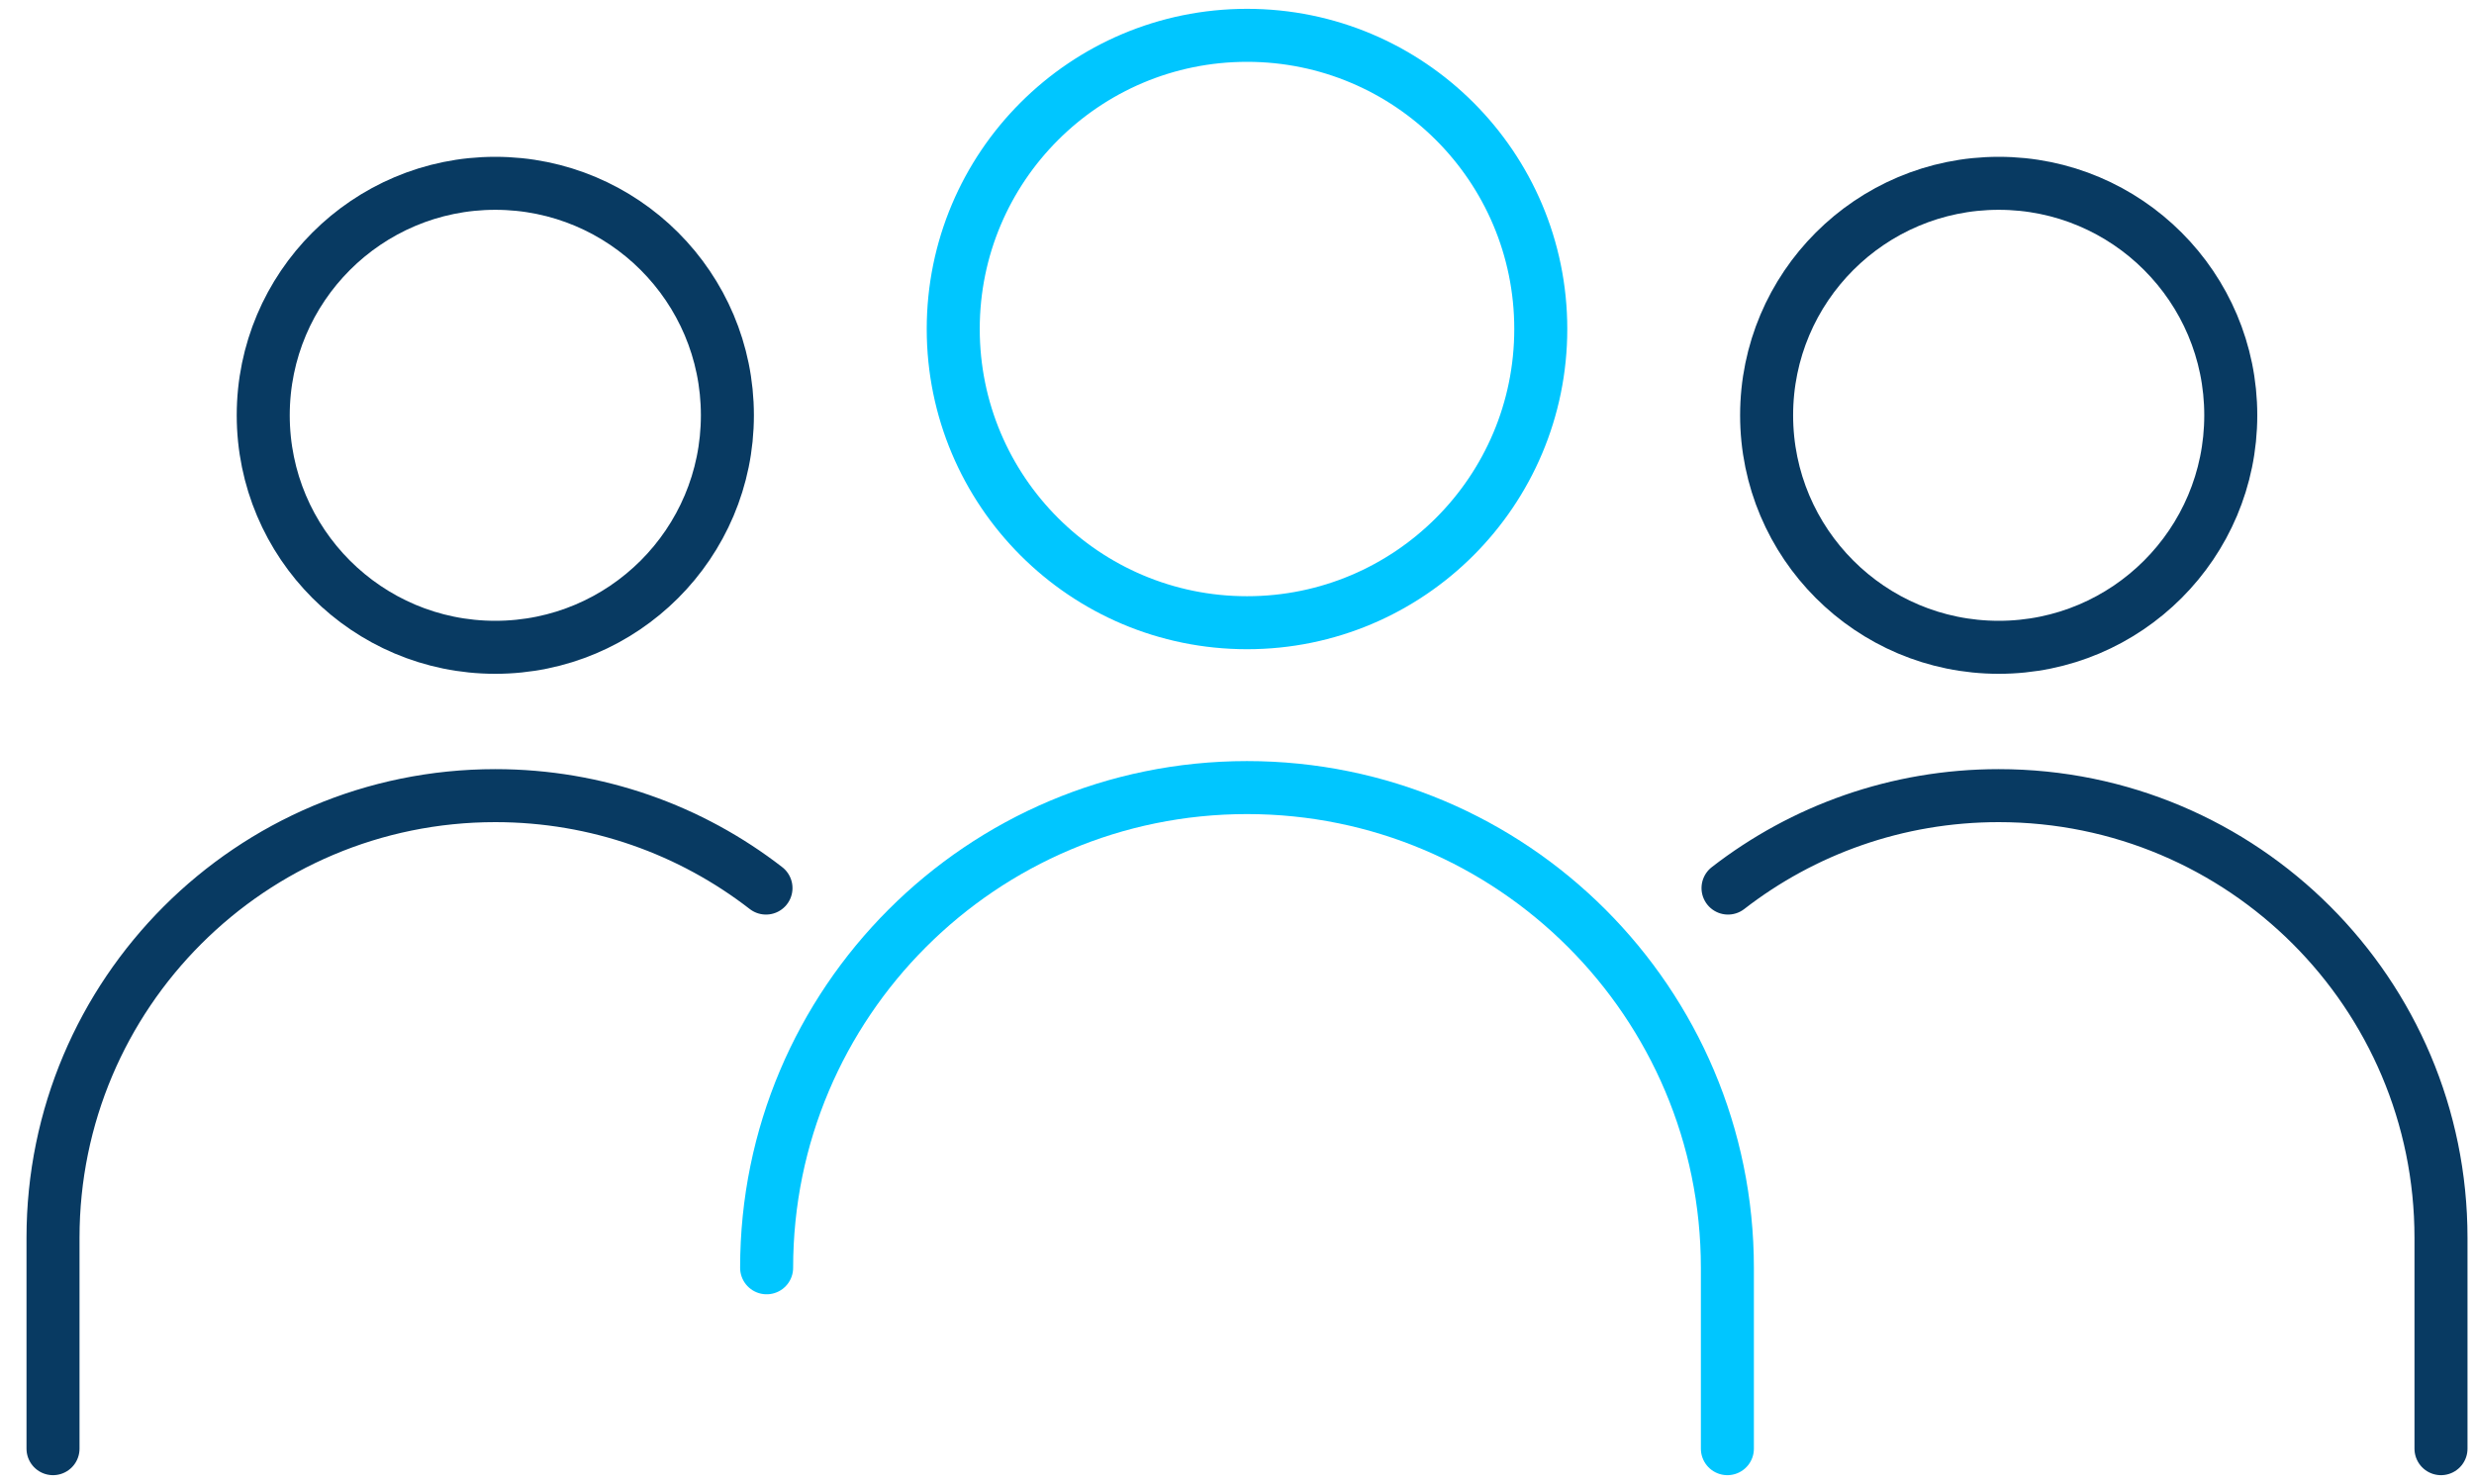<?xml version="1.0" encoding="UTF-8"?>
<svg width="70px" height="42px" viewBox="0 0 70 42" version="1.1" xmlns="http://www.w3.org/2000/svg" xmlns:xlink="http://www.w3.org/1999/xlink">
    <title>Group 13</title>
    <g id="Page-1" stroke="none" stroke-width="1" fill="none" fill-rule="evenodd" stroke-linecap="round" stroke-linejoin="round">
        <g id="HGF---Community" transform="translate(-1241, -442)" stroke-width="1.5">
            <g id="Group-13" transform="translate(1242.5, 443)">
                <path d="M42.095,8.311 C42.095,3.721 38.374,0 33.784,0 C29.192,0 25.471,3.721 25.471,8.311 C25.471,12.901 29.192,16.624 33.784,16.624 C38.374,16.624 42.095,12.901 42.095,8.311 Z" id="Stroke-1" stroke="#00C6FF"></path>
                <path d="M20.191,34.881 C20.191,27.375 26.277,21.29 33.783,21.29 C41.29,21.29 47.375,27.375 47.375,34.881 L47.375,40" id="Stroke-3" stroke="#00C6FF"></path>
                <path d="M61.618,10.753 C61.618,7.127 58.678,4.188 55.053,4.188 C51.425,4.188 48.485,7.127 48.485,10.753 C48.485,14.379 51.425,17.32 55.053,17.32 C58.678,17.32 61.618,14.379 61.618,10.753 Z" id="Stroke-5" stroke="#083A62"></path>
                <path d="M47.393,24.134 C49.51,22.494 52.167,21.518 55.052,21.518 C61.964,21.518 67.566,27.12 67.566,34.031 L67.566,40" id="Stroke-7" stroke="#083A62"></path>
                <path d="M5.948,10.753 C5.948,7.127 8.888,4.188 12.513,4.188 C16.141,4.188 19.081,7.127 19.081,10.753 C19.081,14.379 16.141,17.32 12.513,17.32 C8.888,17.32 5.948,14.379 5.948,10.753 Z" id="Stroke-9" stroke="#083A62"></path>
                <path d="M20.173,24.134 C18.056,22.494 15.399,21.518 12.514,21.518 C5.602,21.518 0,27.12 0,34.031 L0,40" id="Stroke-11" stroke="#083A62"></path>
            </g>
        </g>
    </g>
</svg>